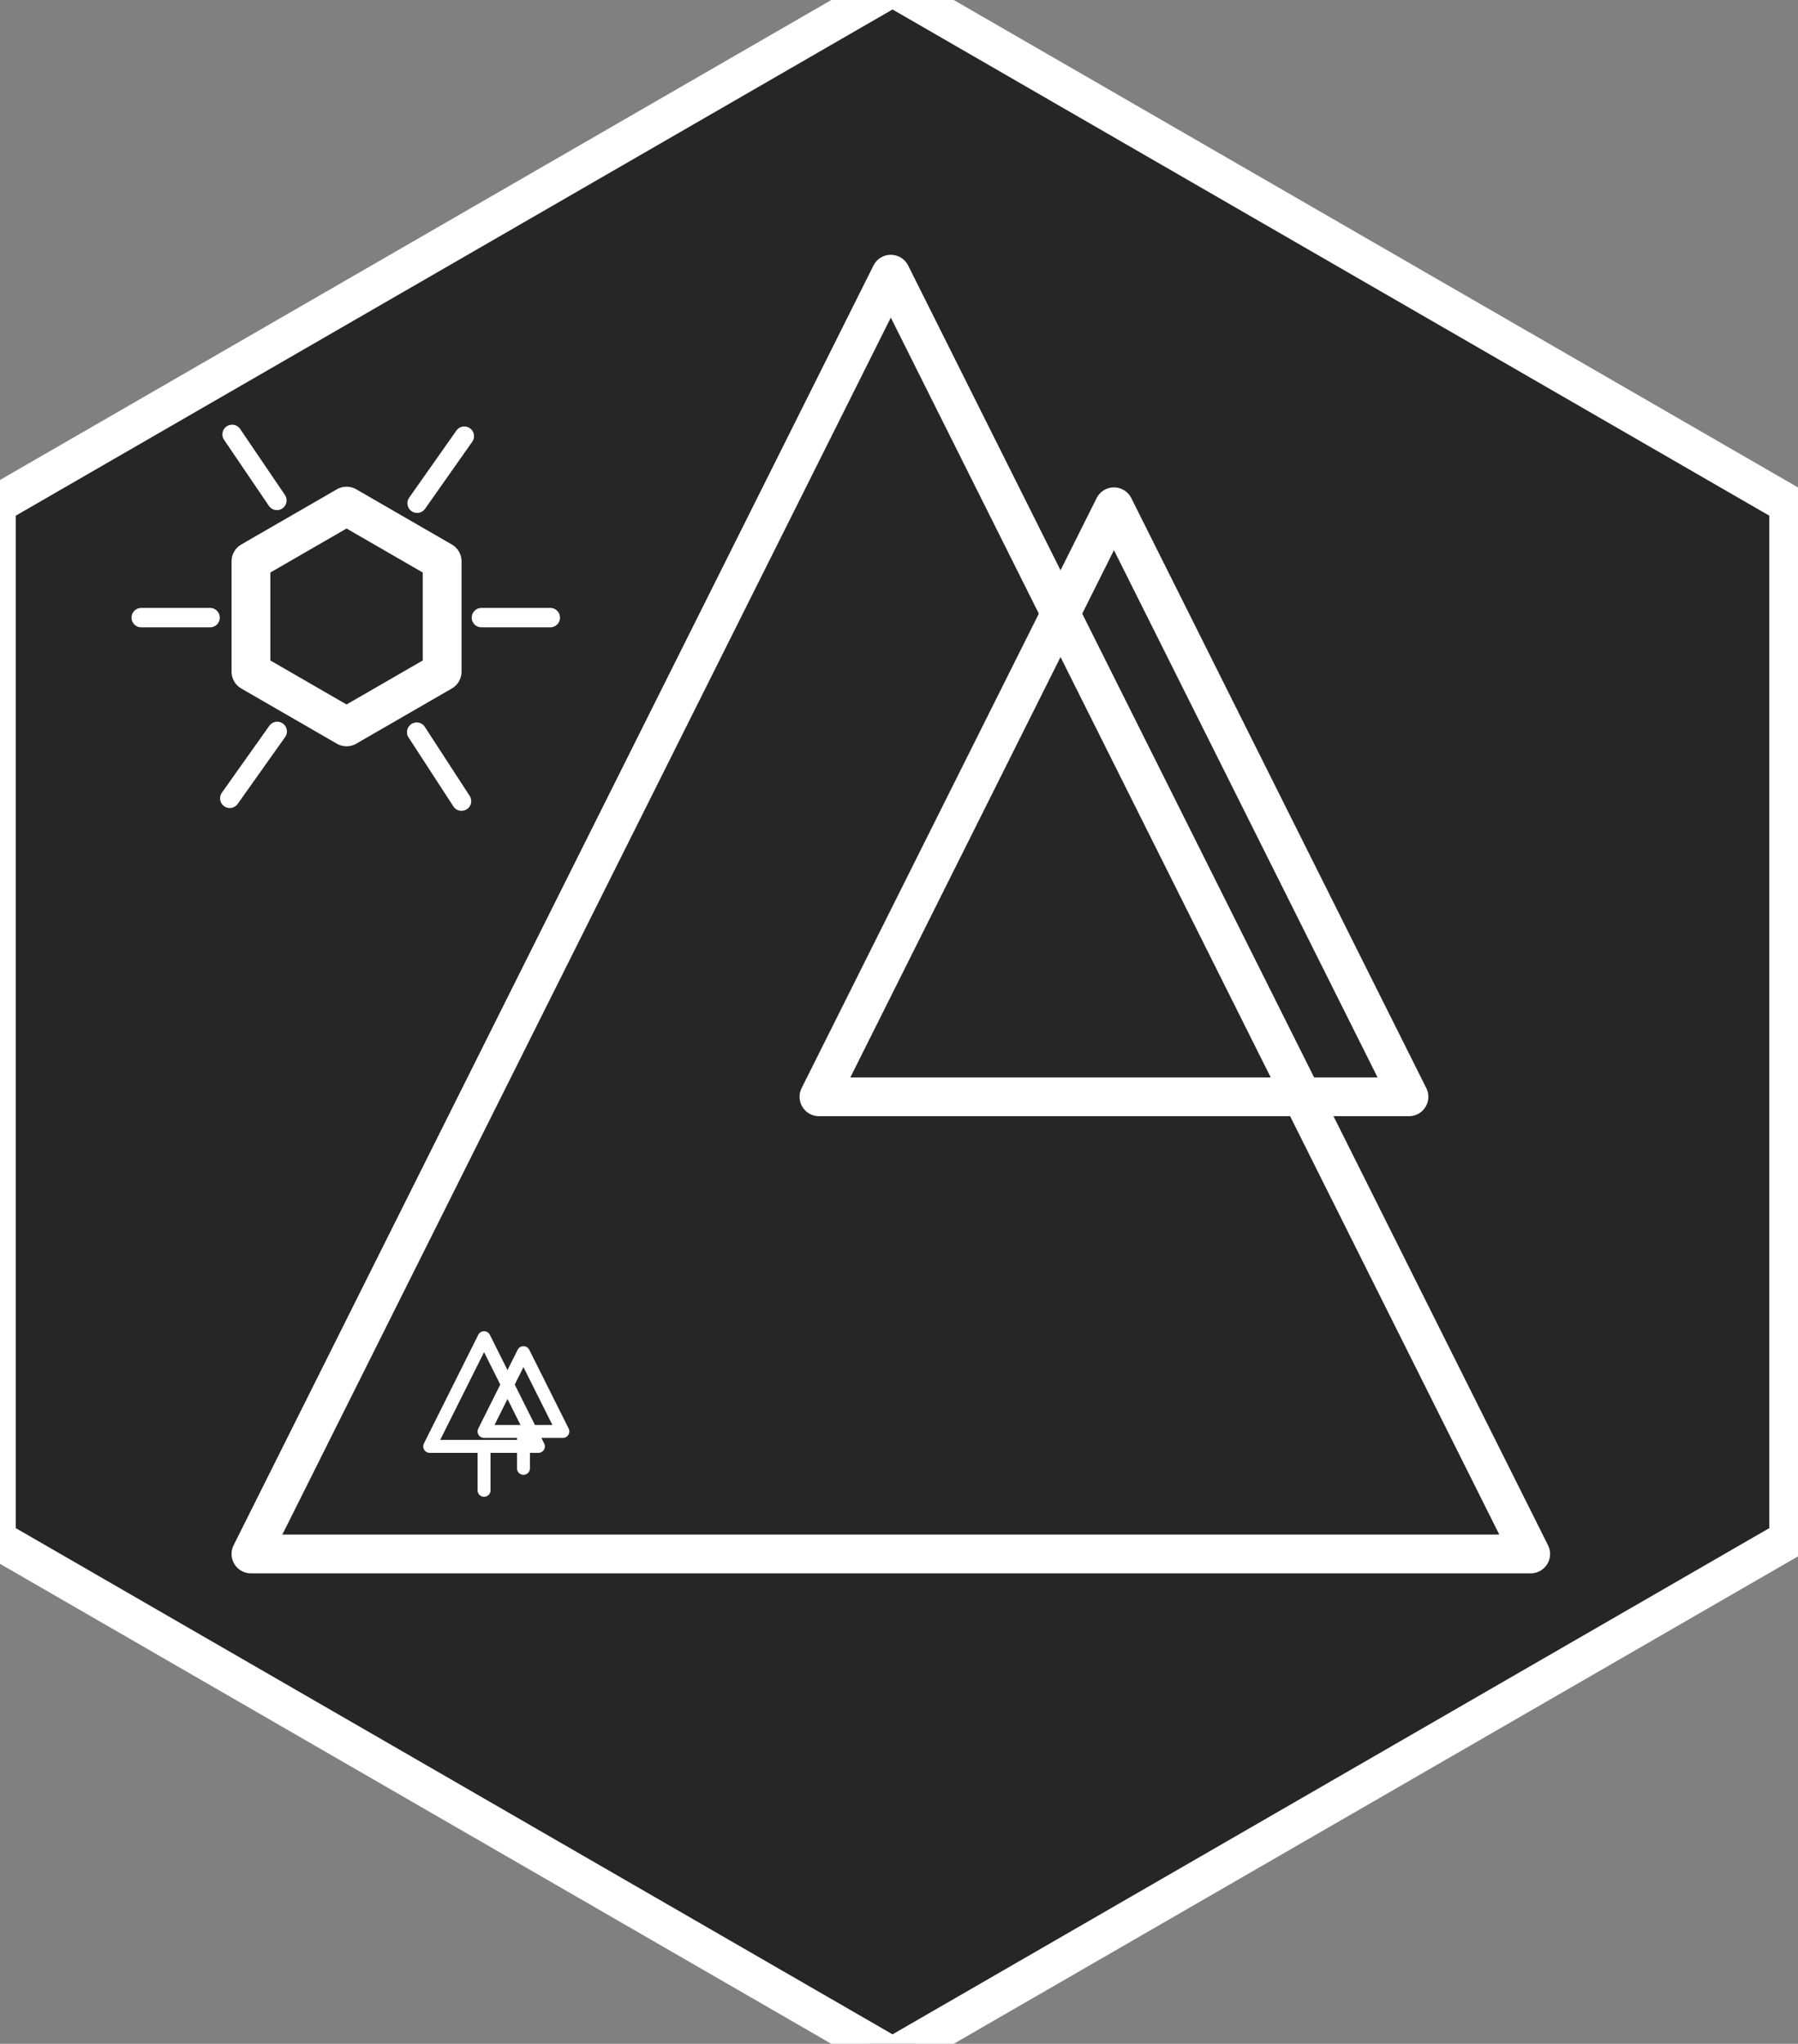 <?xml version="1.0" encoding="UTF-8" standalone="no"?><!DOCTYPE svg PUBLIC "-//W3C//DTD SVG 1.1//EN" "http://www.w3.org/Graphics/SVG/1.1/DTD/svg11.dtd"><svg width="100%" height="100%" viewBox="0 0 139 158" version="1.1" xmlns="http://www.w3.org/2000/svg" xmlns:xlink="http://www.w3.org/1999/xlink" xml:space="preserve" style="fill-rule:evenodd;clip-rule:evenodd;stroke-linecap:round;stroke-linejoin:round;stroke-miterlimit:1.5;"><rect x="0" y="0" width="139" height="158" fill="#808080" stroke="none"/><g id="sunsetlogo"><path d="M69,-1l69.282,40l0,80l-69.282,40l-69.282,-40l0,-80l69.282,-40Z" style="fill:#262626;stroke:#fff;stroke-width:3px;"/><path d="M40.468,110.661l0,2.854" style="fill:none;stroke:#fff;stroke-width:1px;"/><path d="M68.867,21.198l49.467,98.933l-98.933,0l49.466,-98.933Z" style="fill:none;stroke:#fff;stroke-width:3px;"/><path d="M40.468,104.568l3.047,6.093l-6.093,0l3.046,-6.093Z" style="fill:none;stroke:#fff;stroke-width:1px;"/><path d="M86.118,39.179l22.805,45.61l-45.61,0l22.805,-45.61Z" style="fill:none;stroke:#fff;stroke-width:3px;"/><path d="M37.422,103.413l4.202,8.403l-8.404,0l4.202,-8.403Z" style="fill:none;stroke:#fff;stroke-width:1px;"/><path d="M37.422,111.816l0,3.398" style="fill:none;stroke:#fff;stroke-width:1px;"/><path d="M26.791,39.126l7.39,4.267l0,8.533l-7.39,4.267l-7.39,-4.267l0,-8.533l7.39,-4.267Z" style="fill:none;stroke:#fff;stroke-width:3px;"/><path d="M32.247,38.903l3.649,-5.185" style="fill:none;stroke:#fff;stroke-width:1.5px;"/><path d="M17.763,61.715l3.669,-5.171" style="fill:none;stroke:#fff;stroke-width:1.5px;"/><path d="M10.918,47.747l5.324,0" style="fill:none;stroke:#fff;stroke-width:1.5px;"/><path d="M37.218,47.747l5.325,0" style="fill:none;stroke:#fff;stroke-width:1.5px;"/><path d="M32.213,56.6l3.465,5.333" style="fill:none;stroke:#fff;stroke-width:1.5px;"/><path d="M17.943,33.581l3.465,5.105" style="fill:none;stroke:#fff;stroke-width:1.5px;"/></g></svg>